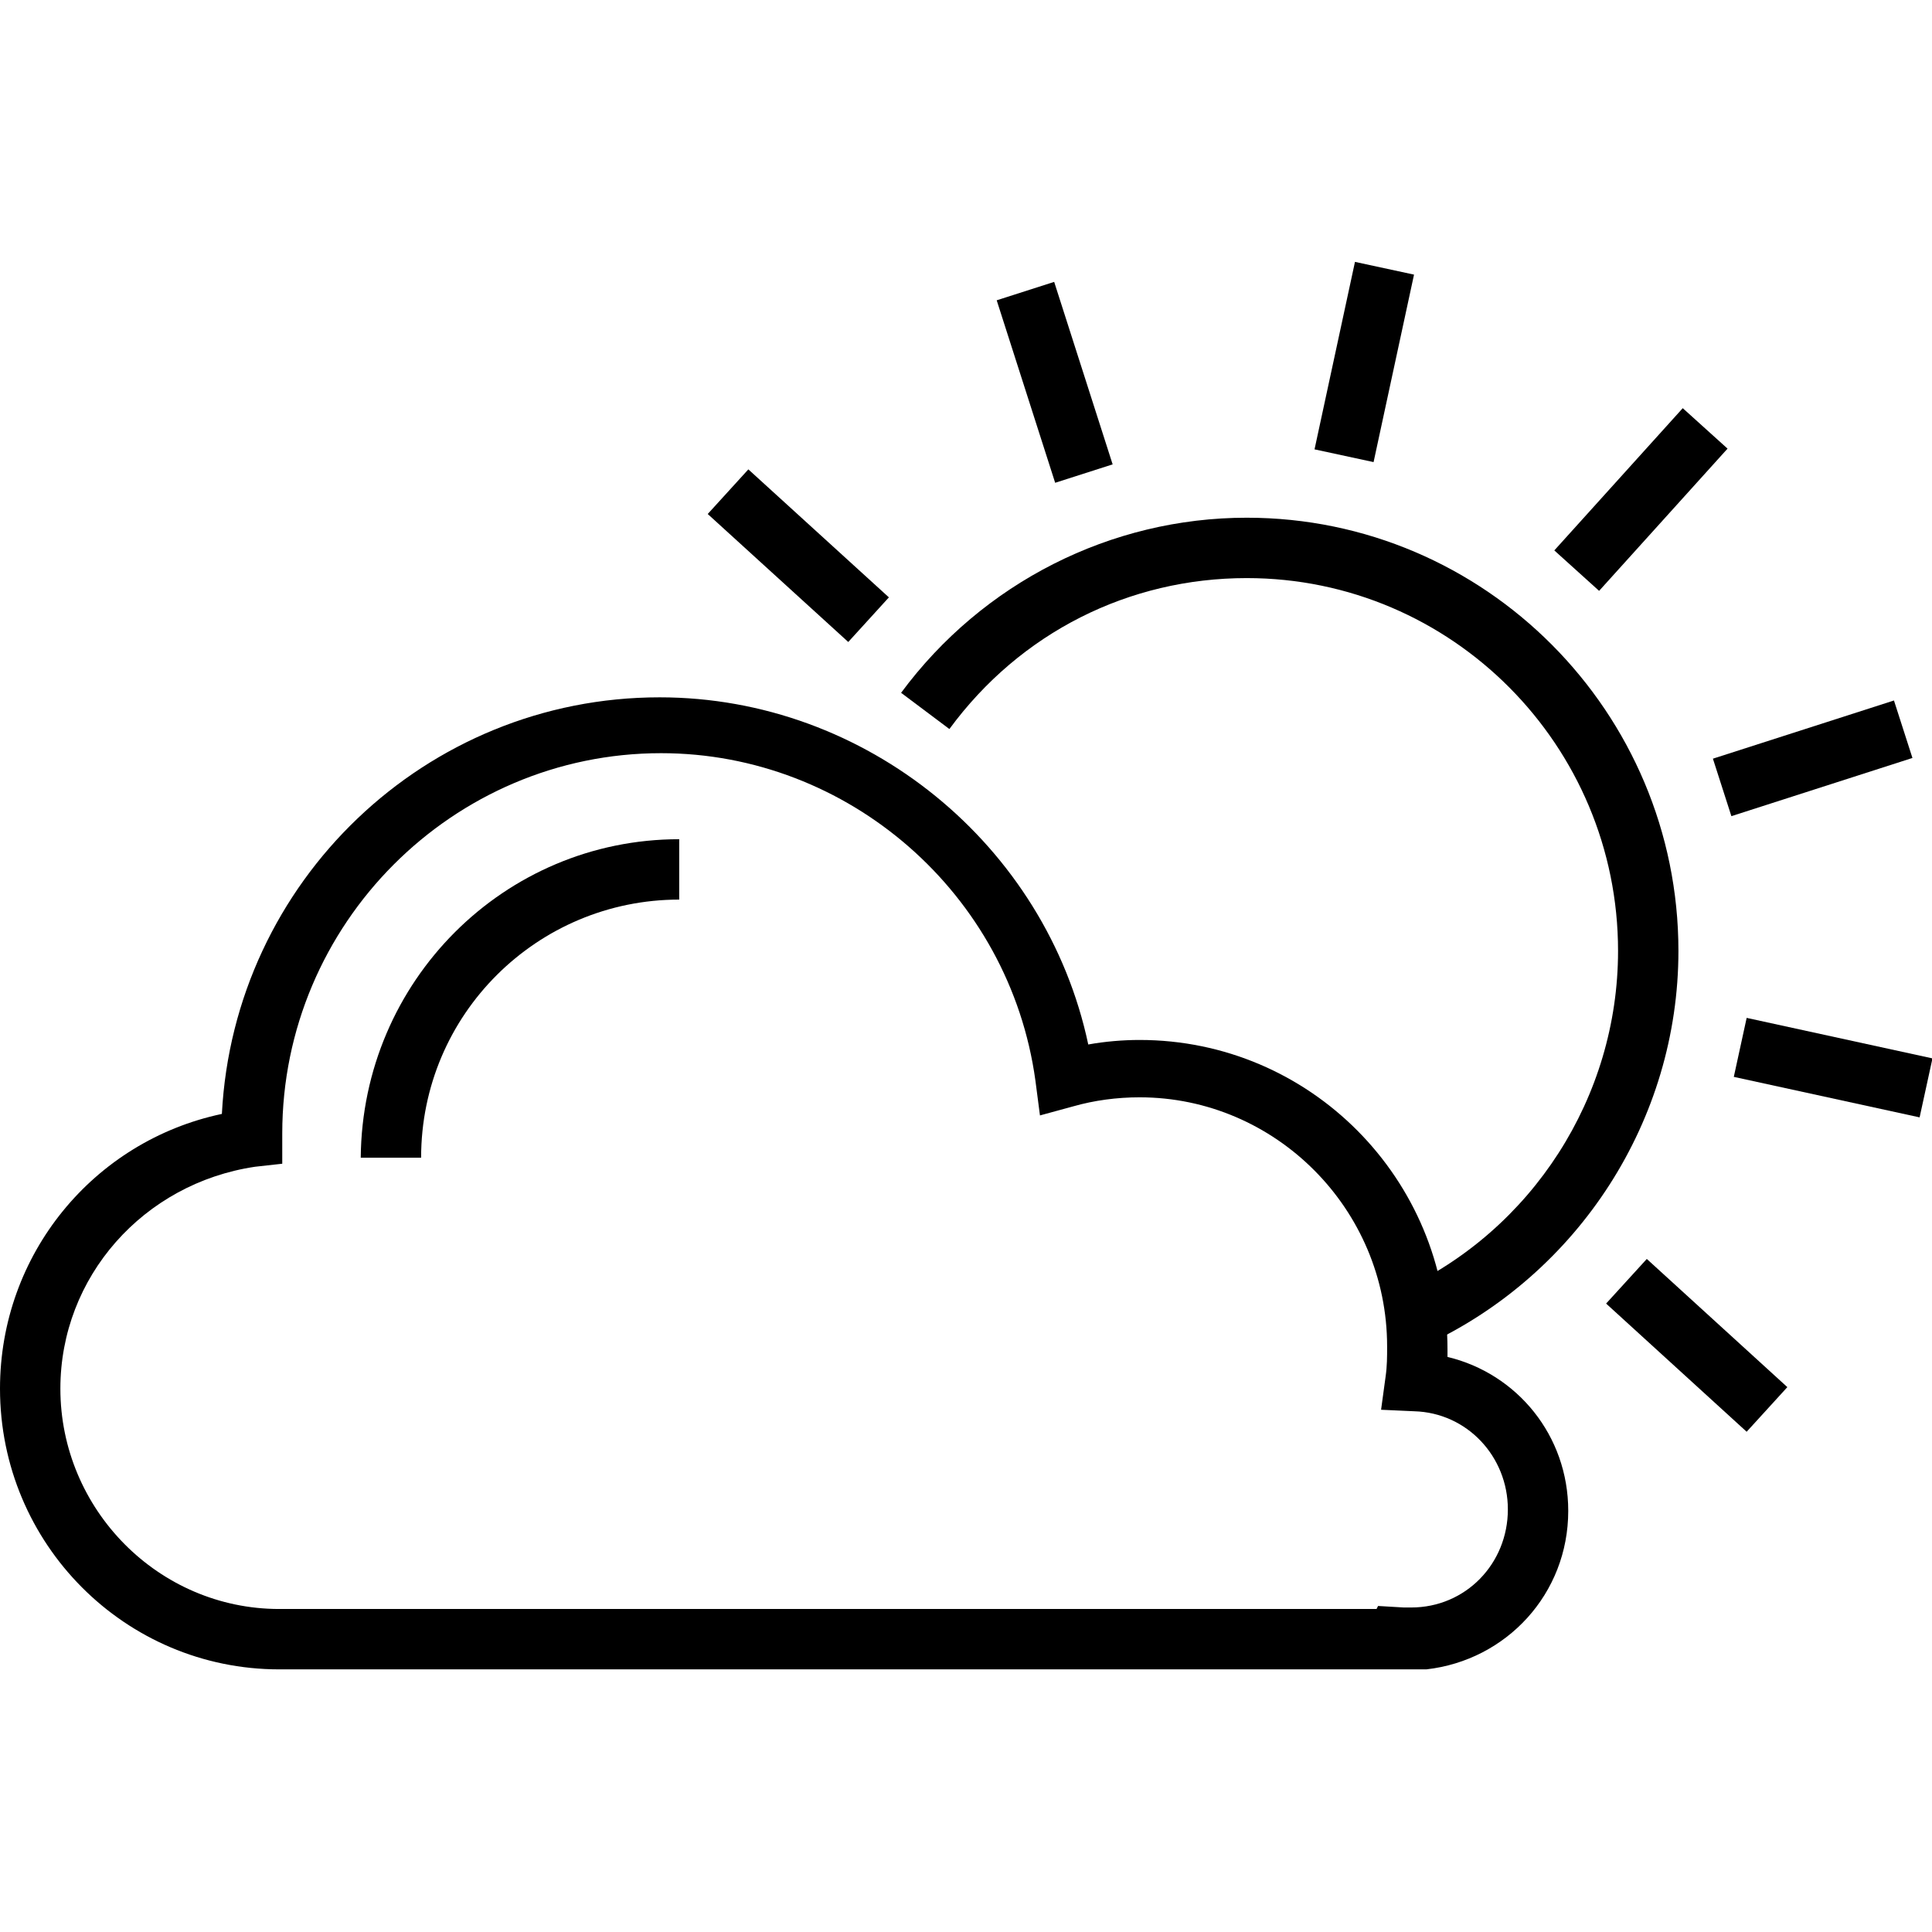 <?xml version="1.0" encoding="utf-8"?>
<!-- Generator: Adobe Illustrator 25.3.1, SVG Export Plug-In . SVG Version: 6.00 Build 0)  -->
<svg version="1.1" id="Layer_1" xmlns="http://www.w3.org/2000/svg" xmlns:xlink="http://www.w3.org/1999/xlink" x="0px" y="0px"
	 viewBox="0 0 128 128" style="enable-background:new 0 0 128 128;" xml:space="preserve">
<g>
	<g>
		<g>
			<rect x="84" y="22" transform="matrix(0.211 -0.978 0.978 0.211 47.851 107.281)" width="12.7" height="4"/>
		</g>
		<g>
			<rect x="67.9" y="19" transform="matrix(0.952 -0.305 0.305 0.952 -4.402 22.517)" width="4" height="12.7"/>
		</g>
		<g>
			<rect x="50.9" y="30.5" transform="matrix(0.673 -0.739 0.739 0.673 -9.907 51.142)" width="4" height="12.6"/>
		</g>
		<g>
			<rect x="110.4" y="82.8" transform="matrix(0.674 -0.739 0.739 0.674 -29.19 112.143)" width="4" height="12.6"/>
		</g>
		<g>
			<rect x="119.4" y="64.4" transform="matrix(0.213 -0.977 0.977 0.213 26.518 174.282)" width="4" height="12.6"/>
		</g>
		<g>
			<rect x="113.8" y="48.2" transform="matrix(0.952 -0.306 0.306 0.952 -9.602 39.201)" width="12.6" height="4"/>
		</g>
		<g>
			<rect x="102.4" y="31.1" transform="matrix(0.67 -0.742 0.742 0.67 11.293 91.61)" width="12.7" height="4"/>
		</g>
	</g>
	<g>
		<path d="M94.5,89.1l-1.7-3.6c8.7-4,14.4-12.8,14.4-22.5c0-13.6-11-24.7-24.6-24.7c-7.8,0-15,3.6-19.7,10l-3.2-2.4
			c5.4-7.3,13.9-11.6,22.9-11.6c15.8,0,28.6,12.9,28.6,28.7C111.2,74.2,104.6,84.4,94.5,89.1z"/>
	</g>
	<g>
		<path d="M94.5,110.6h-76C8.3,110.6,0,102.3,0,92c0-8.9,6.2-16.4,14.7-18.2c0.8-15.4,13.5-27.6,29-27.6c13.7,0,25.6,9.8,28.4,23
			c1.1-0.2,2.3-0.3,3.4-0.3c11.3,0,20.4,9.2,20.4,20.5c0,0.2,0,0.3,0,0.5c4.6,1.1,8,5.2,8,10.2C103.9,105.6,99.8,110,94.5,110.6
			L94.5,110.6z M91.3,106.4l1.7,0.1c0.2,0,0.4,0,0.5,0c3.6,0,6.4-2.9,6.4-6.5c0-3.5-2.7-6.4-6.2-6.5l-2.2-0.1l0.3-2.2
			c0.1-0.7,0.1-1.3,0.1-2c0-9.1-7.4-16.5-16.4-16.5c-1.5,0-3,0.2-4.4,0.6l-2.2,0.6l-0.3-2.3c-1.7-12.4-12.4-21.7-24.8-21.7
			c-13.8,0-25.1,11.3-25.1,25.2l0,2l-1.8,0.2C9.5,78.4,4,84.6,4,92c0,8,6.5,14.6,14.5,14.6h72.7L91.3,106.4z"/>
	</g>
	<g>
		<path d="M27.9,76.7l-4,0C24,65,33.4,55.6,45,55.6v4C35.6,59.6,27.9,67.2,27.9,76.7z"/>
	</g>
</g>
</svg>
